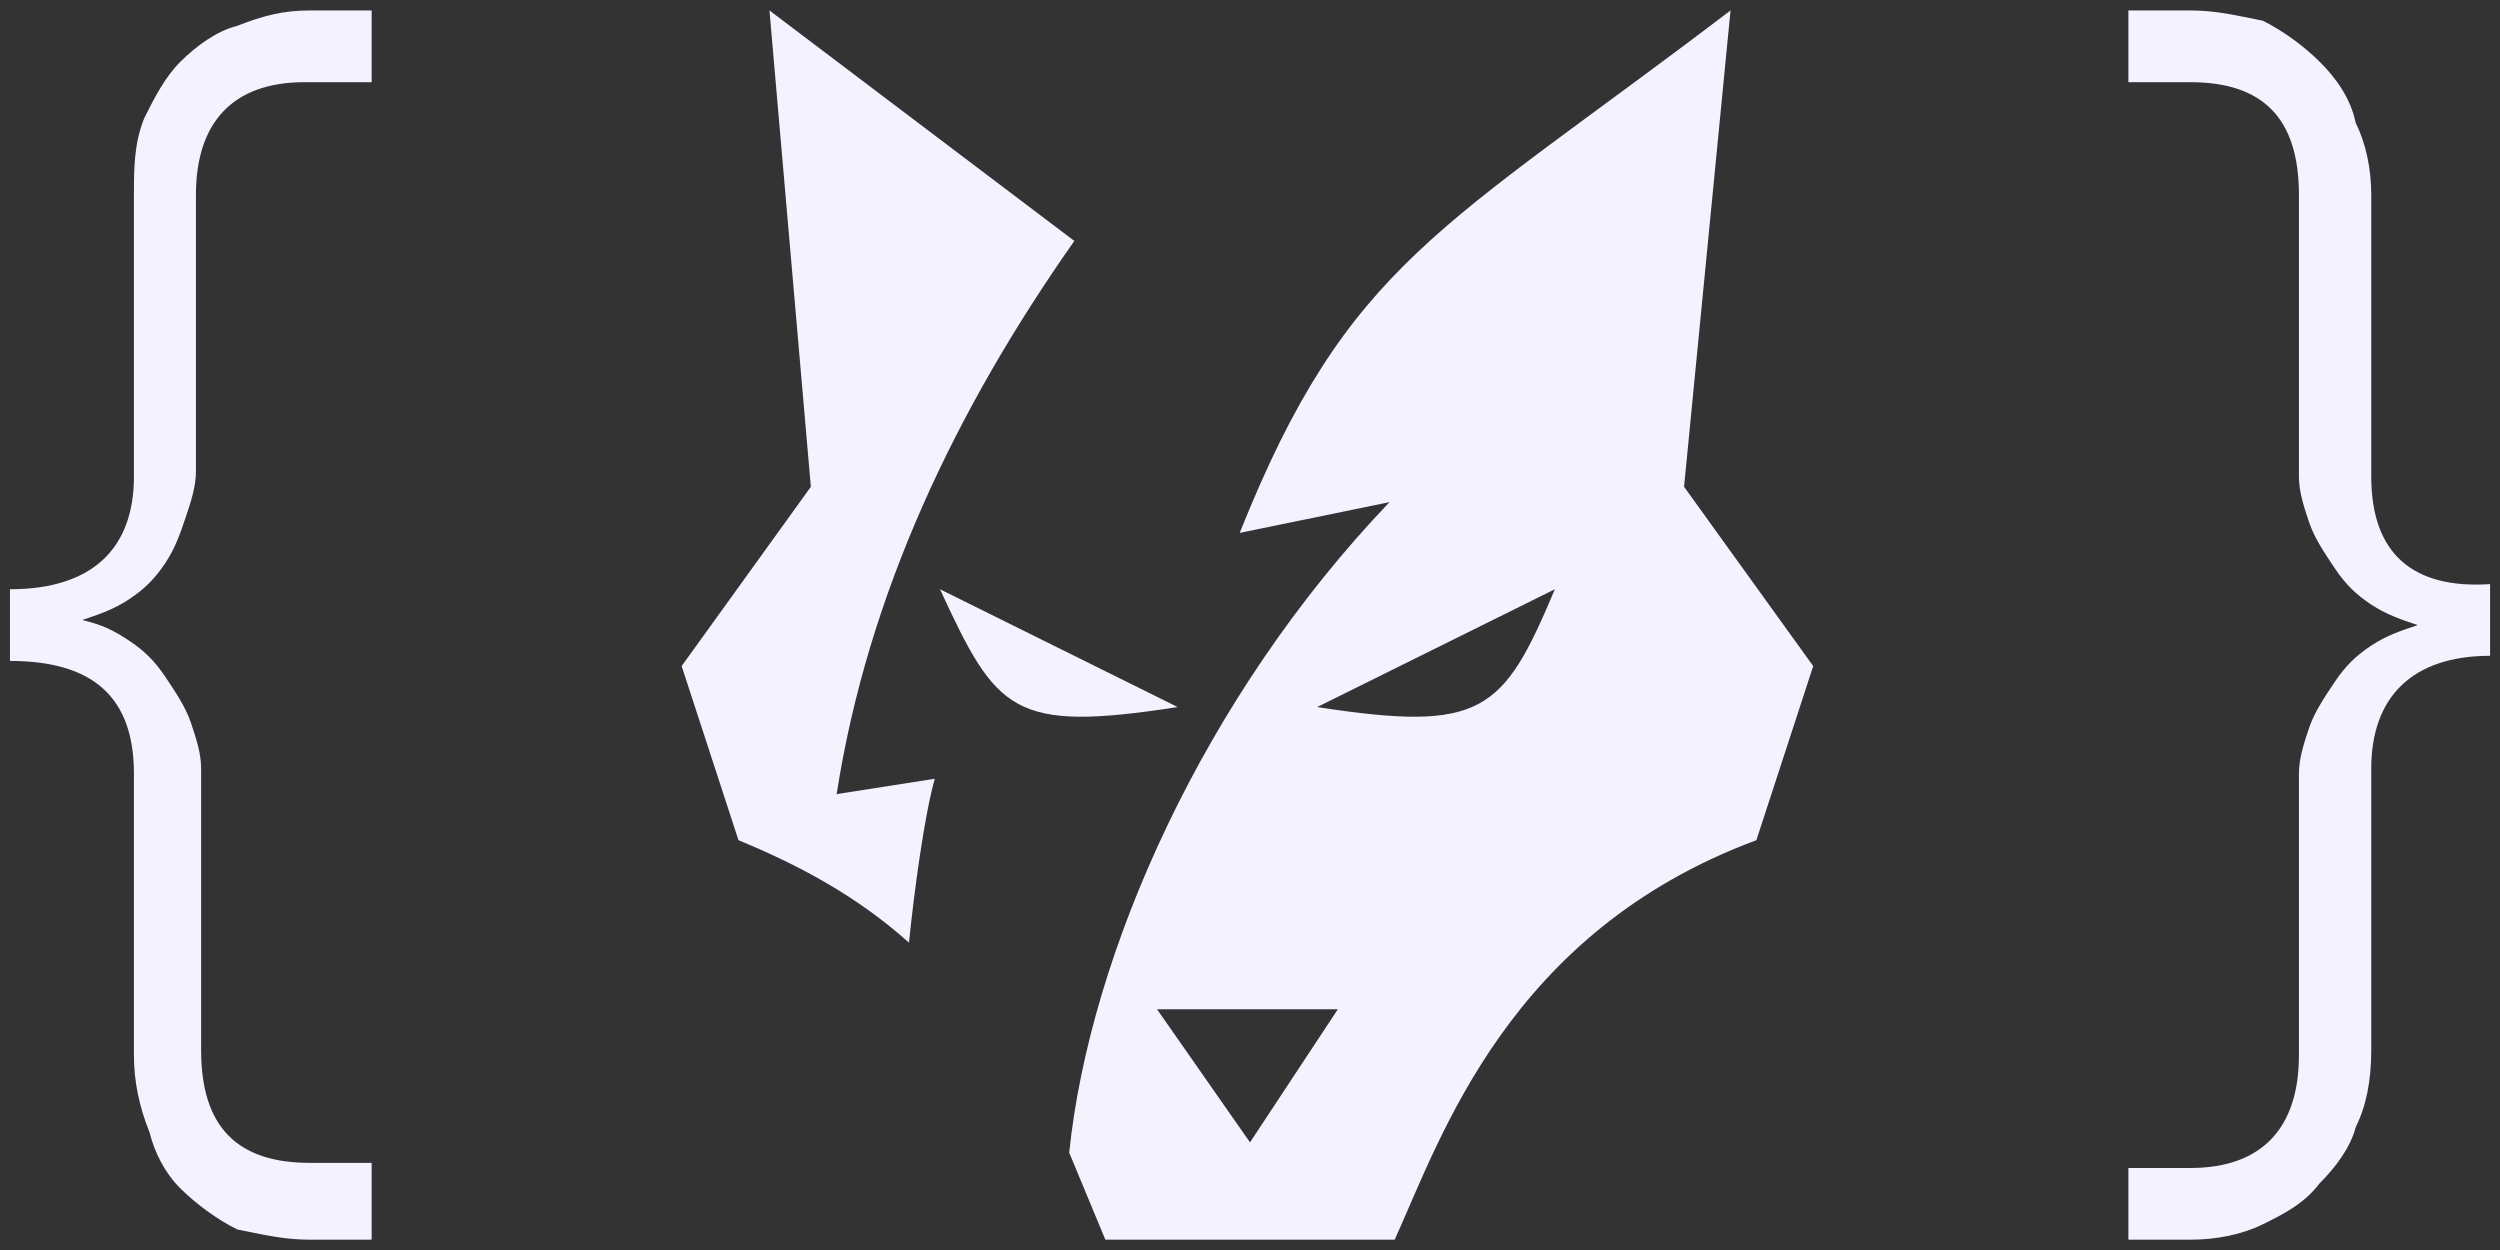 <svg xmlns="http://www.w3.org/2000/svg" width="56" height="28" fill="none" viewBox="0 0 56 28"><rect x="0" y="0" width="56" height="28" fill="#333333" stroke="none"/><path fill="#F4F2FF" d="M53.116 10.675V4.365C53.116 3.791 53 3.217 52.769 2.758C52.653 2.185 52.306 1.726 51.959 1.382C51.611 1.037 51.149 0.693 50.686 0.464C50.107 0.349 49.644 0.234 49.065 0.234H47.676V1.841H49.065C50.686 1.841 51.496 2.644 51.496 4.365V10.675C51.496 11.019 51.611 11.363 51.727 11.707C51.843 12.051 52.075 12.396 52.306 12.74C52.538 13.084 52.769 13.313 53.116 13.543C53.463 13.772 53.811 13.887 54.158 14.002C53.811 14.117 53.463 14.231 53.116 14.461C52.769 14.69 52.538 14.92 52.306 15.264C52.075 15.608 51.843 15.952 51.727 16.296C51.611 16.641 51.496 16.985 51.496 17.329V23.639C51.496 25.245 50.686 26.163 49.065 26.163H47.676V27.769H49.065C49.644 27.769 50.223 27.654 50.686 27.425C51.149 27.196 51.611 26.966 51.959 26.507C52.306 26.163 52.653 25.704 52.769 25.245C53 24.786 53.116 24.213 53.116 23.524V17.214C53.116 15.608 54.042 14.69 55.778 14.69V13.084C54.042 13.199 53.116 12.396 53.116 10.675ZM5.315 0.579C4.852 0.693 4.389 1.037 4.042 1.382C3.695 1.726 3.463 2.185 3.232 2.644C3 3.217 3 3.791 3 4.365V10.675C3 12.281 2.075 13.199 0.223 13.199V14.805C2.075 14.805 3 15.608 3 17.329V23.639C3 24.213 3.116 24.786 3.348 25.36C3.463 25.819 3.695 26.278 4.042 26.622C4.389 26.966 4.852 27.31 5.315 27.54C5.894 27.654 6.357 27.769 6.936 27.769H8.325V26.048H6.936C5.315 26.048 4.505 25.245 4.505 23.524V17.214C4.505 16.87 4.389 16.526 4.274 16.182C4.158 15.838 3.926 15.493 3.695 15.149C3.463 14.805 3.232 14.575 2.885 14.346C2.537 14.117 2.306 14.002 1.843 13.887C2.19 13.772 2.537 13.658 2.885 13.428C3.232 13.199 3.463 12.969 3.695 12.625C3.926 12.281 4.042 11.937 4.158 11.592C4.274 11.248 4.389 10.904 4.389 10.56V4.365C4.389 2.758 5.2 1.841 6.82 1.841H8.325V0.234H6.936C6.357 0.234 5.894 0.349 5.315 0.579ZM24.065 5.397L17.236 0.234L18.163 10.904L15.269 14.92L16.542 18.82C17.931 19.394 19.204 20.082 20.361 21.115C20.477 19.968 20.709 18.247 20.94 17.444L18.741 17.788C19.436 13.313 21.403 9.183 24.065 5.397ZM38.764 0.234C32.283 5.168 30.2 5.856 27.769 11.937L31.125 11.248C26.959 15.608 24.413 21.345 23.95 25.819L24.76 27.769H31.241C32.283 25.475 33.788 20.886 39.343 18.82L40.616 14.92L37.723 10.904L38.764 0.234ZM28 25.589L25.917 22.607H29.968L28 25.589ZM29.505 15.838L34.829 13.199C33.672 15.952 33.209 16.411 29.505 15.838ZM26.38 15.838L21.056 13.199C22.329 15.952 22.676 16.411 26.38 15.838Z"/></svg>